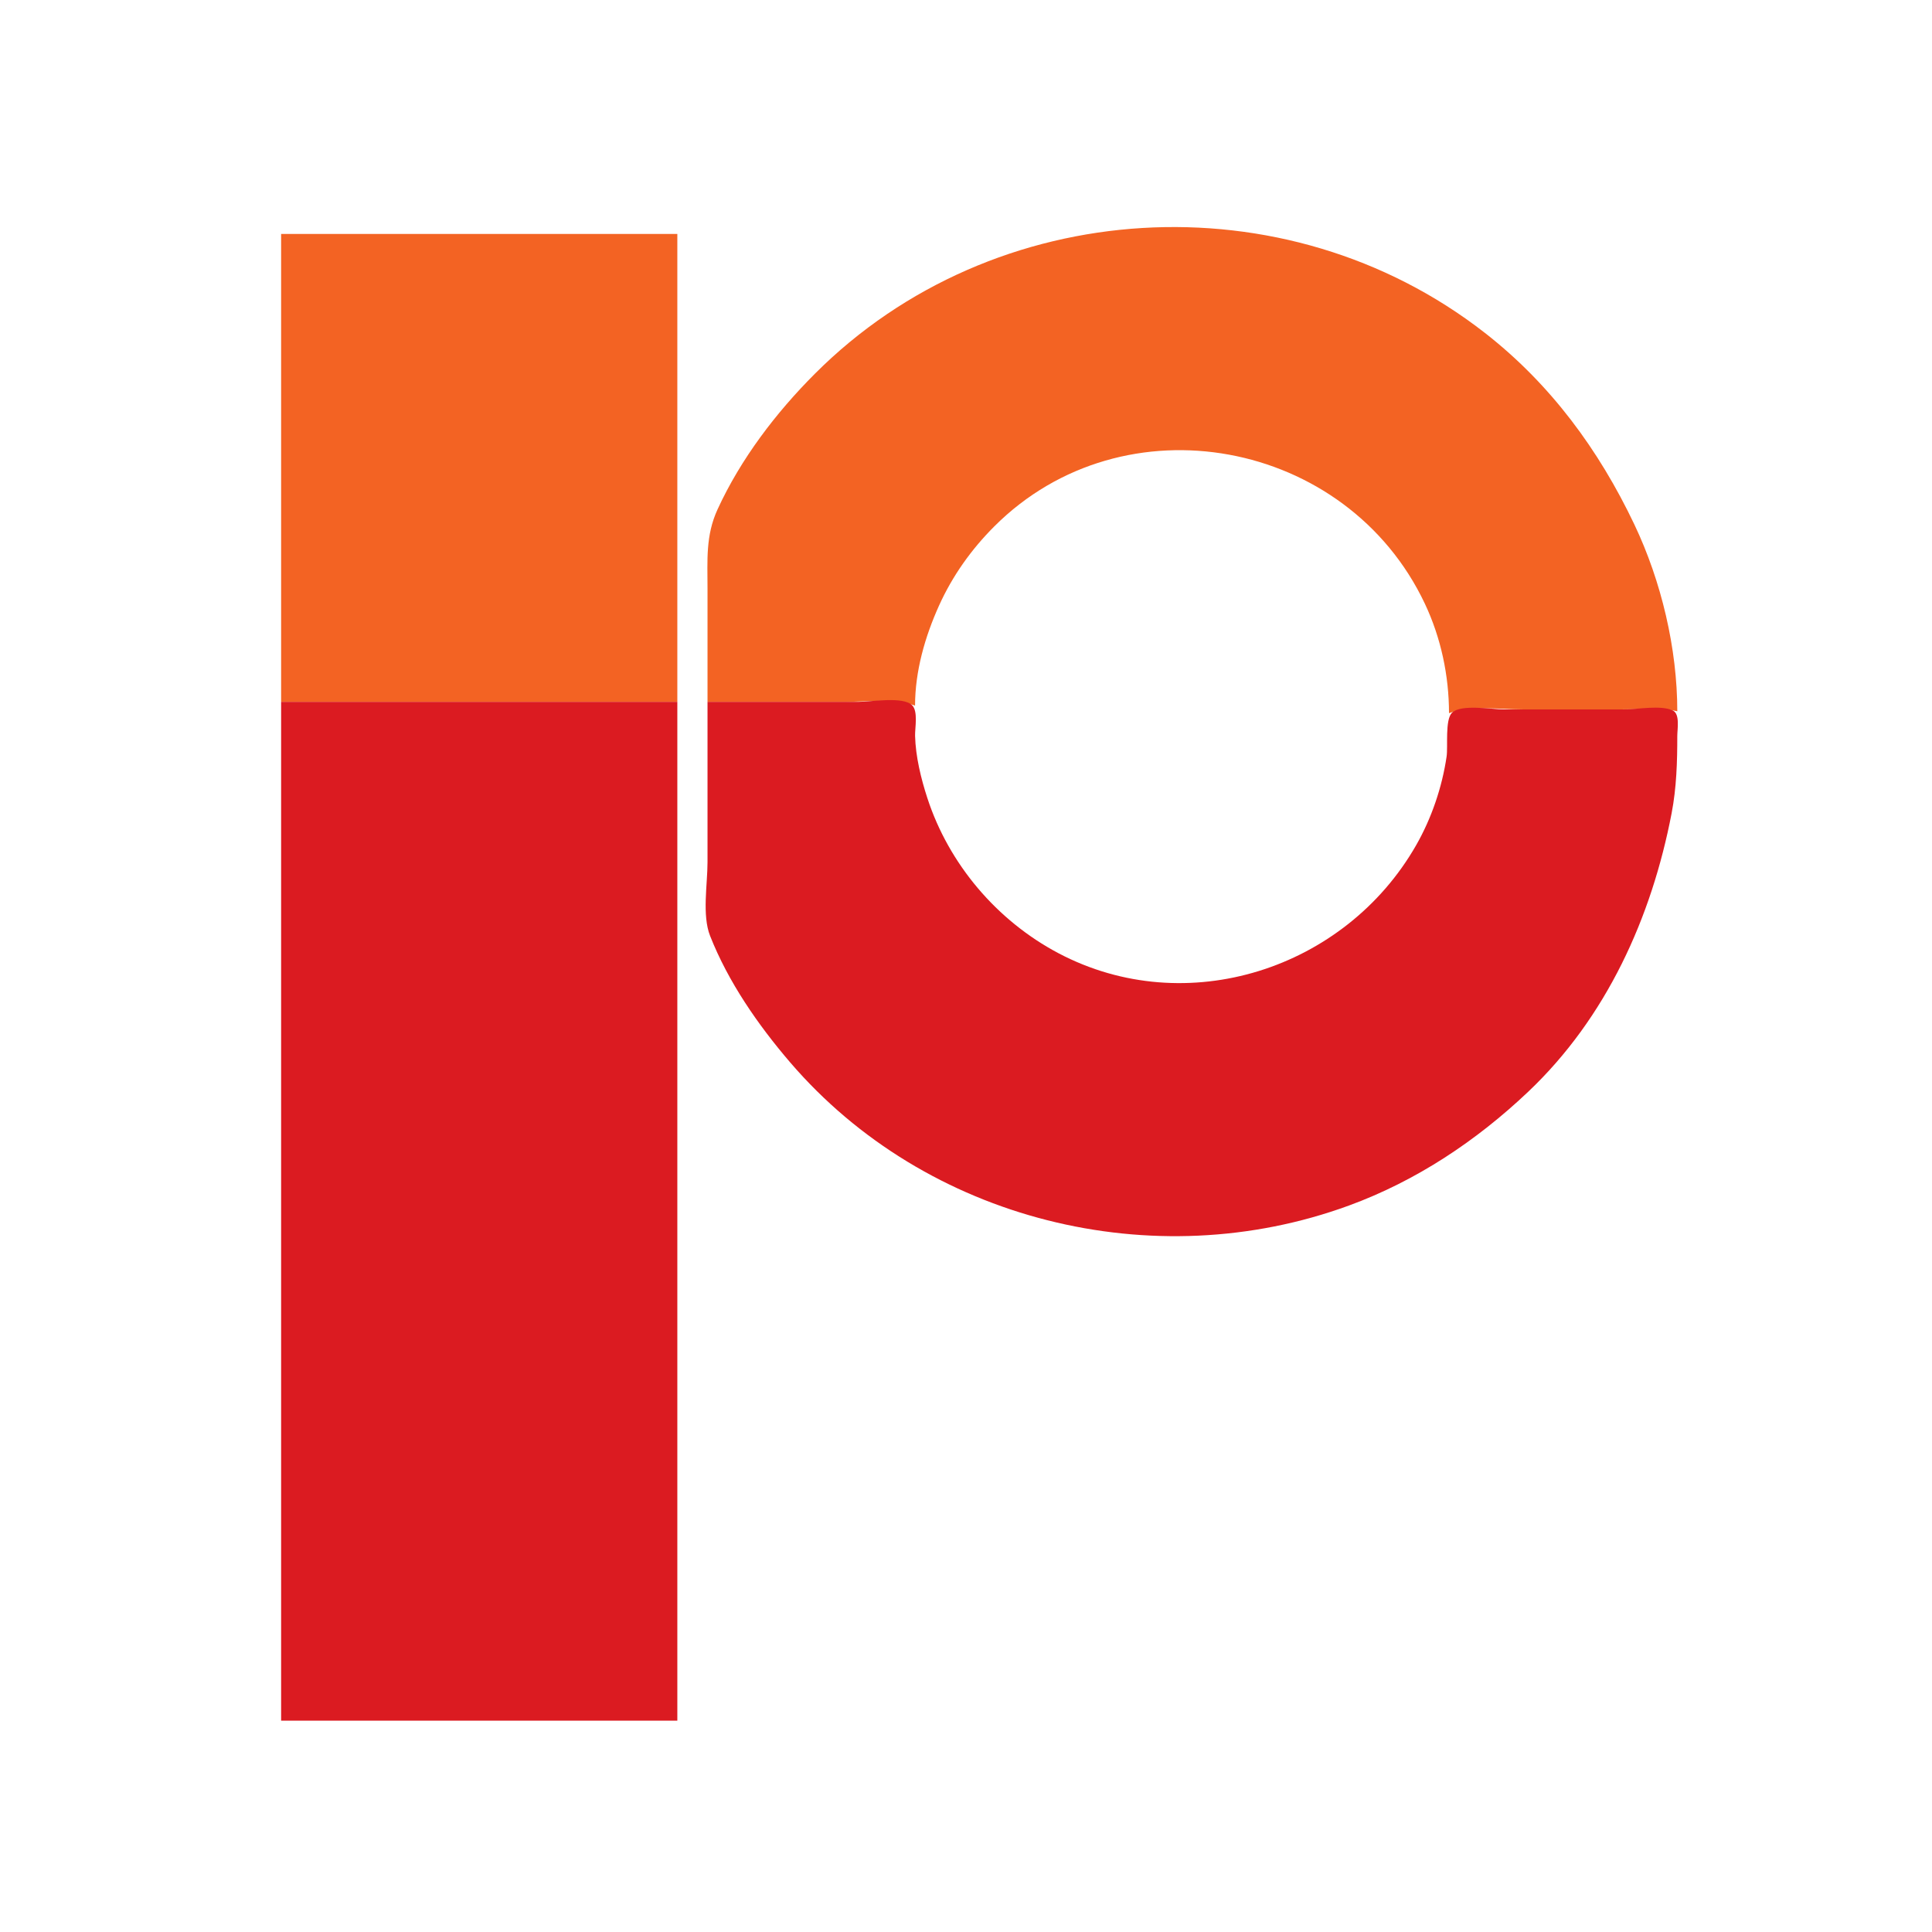 <?xml version="1.0" standalone="yes"?>
<svg xmlns="http://www.w3.org/2000/svg" width="1024" height="1024">
<path style="fill:#a9a9a9; stroke:none;" d="M58.667 97.333L59.333 97.667L58.667 97.333z"/>
<path style="fill:#858585; stroke:none;" d="M60 97L61 98L60 97M58.667 98.333L59.333 98.667L58.667 98.333z"/>
<path style="fill:#f36323; stroke:none;" d="M375 372L448 372C459.826 372 473.781 369.911 485 374C485.012 355.733 490.234 337.538 497.694 321C504.799 305.252 514.787 291.213 527 279C595.668 210.332 713.957 232.598 755.219 320C763.737 338.042 768 358.13 768 378C779.744 373.72 794.613 376 807 376L860 376C869.442 376 879.778 374.804 889 377C889 343.706 880.543 308.048 866.255 278C847.442 238.436 821.806 203.557 787 176.424C681.441 94.14 526.716 103.284 432 198C411.268 218.732 392.607 243.216 380.309 270C373.927 283.897 375 296.963 375 312L375 372M149 124L149 372L359 372L359 124L149 124z"/>
<path style="fill:#db1b21; stroke:none;" d="M149 372L149 912L359 912L359 372L149 372M375 372L375 457C375 468.646 372.053 485.081 376.349 496C385.951 520.404 401.754 543.203 418.729 563C490.828 647.085 611.461 676.908 715 638.947C750.676 625.867 782.408 604.756 809.911 578.714C851.434 539.398 875.378 486.321 886 431C888.599 417.464 889 403.735 889 390C889 386.529 890.507 378.485 886.682 376.603C880.478 373.551 867.873 376 861 376L797 376C790.714 376 774.343 373.103 769.603 377.742C765.796 381.469 767.516 395.652 766.728 401C764.33 417.282 758.742 433.718 750.573 448C712.946 513.779 628.763 540.996 561 505.219C528.415 488.015 502.941 458.044 491.519 423C488.141 412.638 485.283 400.933 485.015 390C484.911 385.754 486.718 376.994 483.397 373.742C478.545 368.993 461.453 372 455 372L375 372z"/>
</svg>
